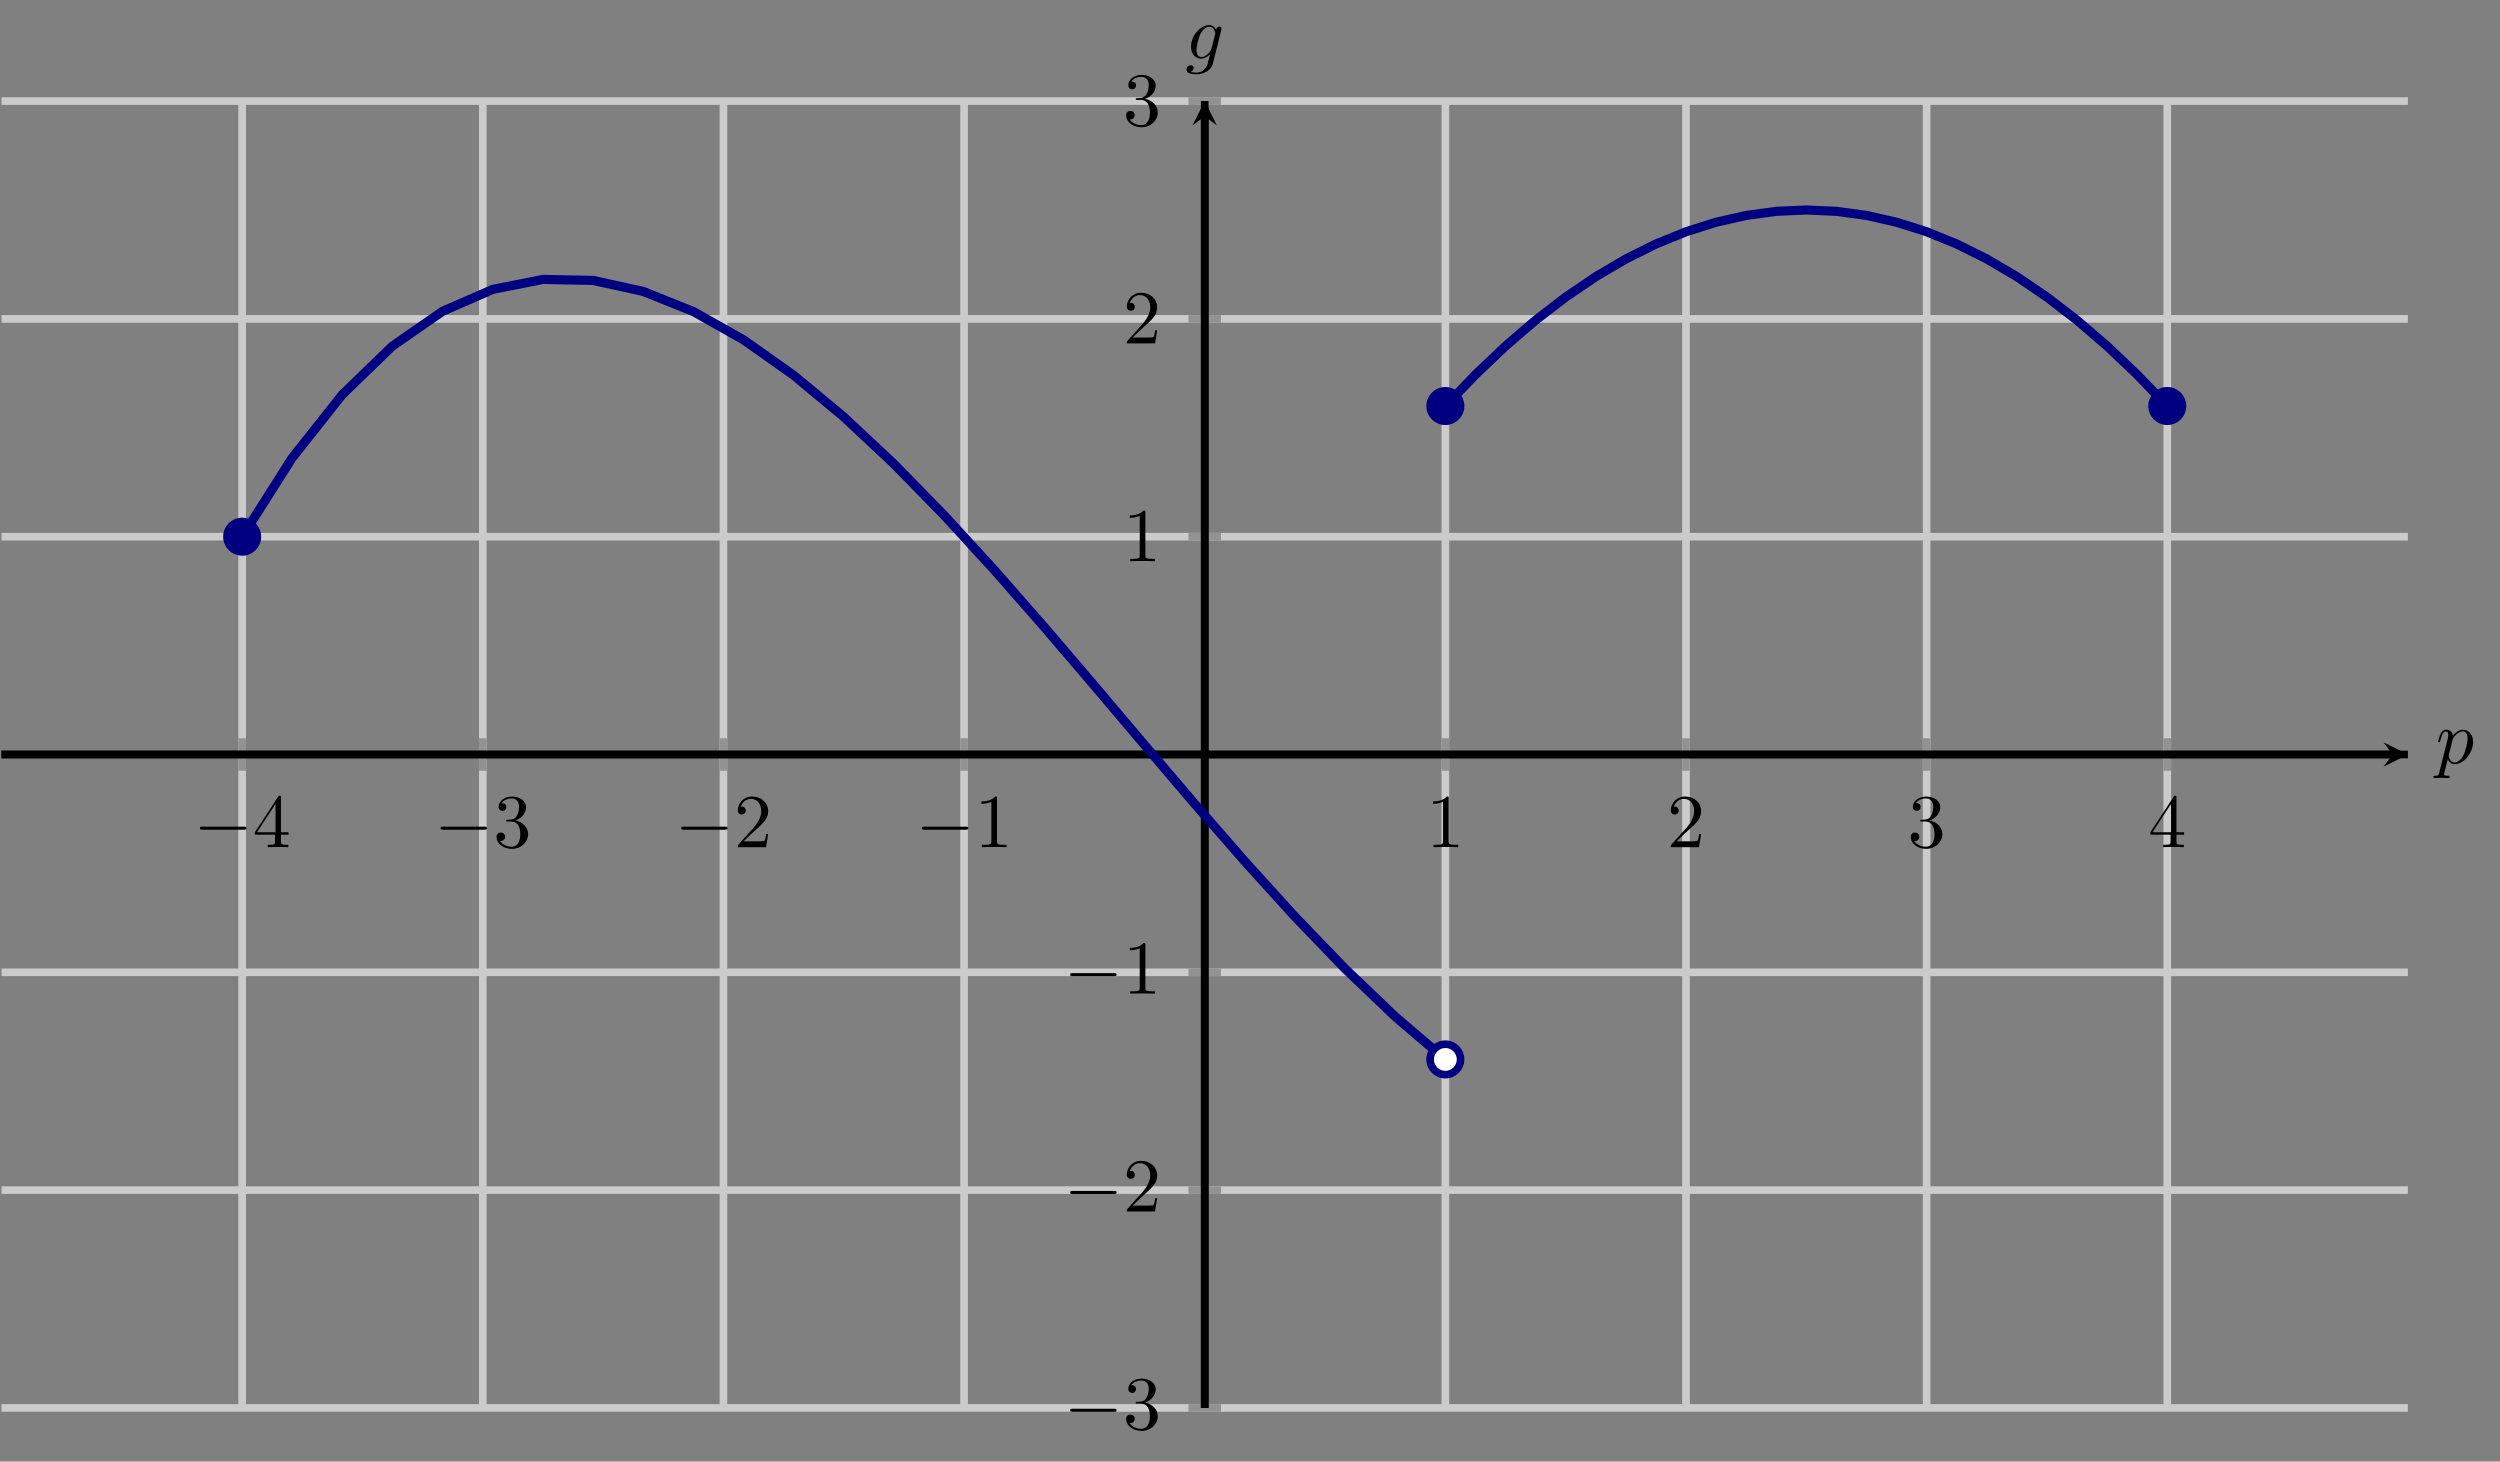 <?xml version="1.0" encoding="UTF-8" standalone="no"?>
<!DOCTYPE svg PUBLIC "-//W3C//DTD SVG 1.1//EN" "http://www.w3.org/Graphics/SVG/1.1/DTD/svg11.dtd">
<svg xmlns="http://www.w3.org/2000/svg" xmlns:xlink="http://www.w3.org/1999/xlink" version="1.1" width="327.443pt" height="191.426pt" viewBox="0 0 327.443 191.426">
<rect x="0" y="0" width="327.443" height="191.426" fill="#808080" stroke="none"/>
<path transform="matrix(1,0,0,-1,.199,184.406)" stroke-width="1" stroke-linecap="butt" stroke-miterlimit="10" stroke-linejoin="miter" fill="none" stroke="#cbcbcb" d="M 31.518 0 L 31.518 171.168 M 63.037 0 L 63.037 171.168 M 94.555 0 L 94.555 171.168 M 126.073 0 L 126.073 171.168 M 189.11 0 L 189.11 171.168 M 220.628 0 L 220.628 171.168 M 252.146 0 L 252.146 171.168 M 283.664 0 L 283.664 171.168 "/>
<path transform="matrix(1,0,0,-1,.199,184.406)" stroke-width="1" stroke-linecap="butt" stroke-miterlimit="10" stroke-linejoin="miter" fill="none" stroke="#cbcbcb" d="M 0 0 L 315.178 0 M 0 28.528 L 315.178 28.528 M 0 57.056 L 315.178 57.056 M 0 114.112 L 315.178 114.112 M 0 142.64 L 315.178 142.64 M 0 171.168 L 315.178 171.168 "/>
<path transform="matrix(1,0,0,-1,.199,184.406)" stroke-width="1" stroke-linecap="butt" stroke-miterlimit="10" stroke-linejoin="miter" fill="none" stroke="#929292" d="M 31.518 83.458 L 31.518 87.71 M 63.037 83.458 L 63.037 87.71 M 94.555 83.458 L 94.555 87.71 M 126.073 83.458 L 126.073 87.71 M 189.11 83.458 L 189.11 87.71 M 220.628 83.458 L 220.628 87.71 M 252.146 83.458 L 252.146 87.71 M 283.664 83.458 L 283.664 87.71 "/>
<path transform="matrix(1,0,0,-1,.199,184.406)" stroke-width="1" stroke-linecap="butt" stroke-miterlimit="10" stroke-linejoin="miter" fill="none" stroke="#929292" d="M 155.465 0 L 159.717 0 M 155.465 28.528 L 159.717 28.528 M 155.465 57.056 L 159.717 57.056 M 155.465 114.112 L 159.717 114.112 M 155.465 142.64 L 159.717 142.64 M 155.465 171.168 L 159.717 171.168 "/>
<path transform="matrix(1,0,0,-1,.199,184.406)" stroke-width="1" stroke-linecap="butt" stroke-miterlimit="10" stroke-linejoin="miter" fill="none" stroke="#000000" d="M 0 85.584 L 313.185 85.584 "/>
<path transform="matrix(1,0,0,-1,313.384,98.822)" d="M 1.993 0 L -1.196 1.594 L 0 0 L -1.196 -1.594 "/>
<path transform="matrix(1,0,0,-1,.199,184.406)" stroke-width="1" stroke-linecap="butt" stroke-miterlimit="10" stroke-linejoin="miter" fill="none" stroke="#000000" d="M 157.591 0 L 157.591 169.176 "/>
<path transform="matrix(0,-1,-1,-0,157.79,15.23)" d="M 1.993 0 L -1.196 1.594 L 0 0 L -1.196 -1.594 "/>
<symbol id="font_0_1">
<path d="M .576 0 C .593 0 .611 0 .611 .02 C .611 .04 .593 .04 .576 .04 L .035 .04 C .018 .04 0 .04 0 .02 C 0 0 .018 0 .035 0 L .576 0 Z "/>
</symbol>
<use xlink:href="#font_0_1" transform="matrix(9.963,0,0,-9.963,26.179,108.672)"/>
<symbol id="font_1_4">
<path d="M .266 .165 L .266 .078 C .266 .042 .264 .031 .19 .031 L .169 .031 L .169 0 C .21 .003 .262 .003 .304 .003 C .346 .003 .399 .003 .44 0 L .44 .031 L .419 .031 C .345 .031 .343 .042 .343 .078 L .343 .165 L .443 .165 L .443 .196 L .343 .196 L .343 .651 C .343 .671 .343 .677 .327 .677 C .318 .677 .315 .677 .307 .665 L 0 .196 L 0 .165 L .266 .165 M .272 .196 L .028 .196 L .272 .569 L .272 .196 Z "/>
</symbol>
<use xlink:href="#font_1_4" transform="matrix(9.963,0,0,-9.963,33.38,110.963)"/>
<use xlink:href="#font_0_1" transform="matrix(9.963,0,0,-9.963,57.697,108.672)"/>
<symbol id="font_1_3">
<path d="M .248 .374 C .33 .401 .388 .471 .388 .55 C .388 .632 .3 .688 .204 .688 C .103 .688 .027 .628 .027 .552 C .027 .519 .049 .5 .078 .5 C .109 .5 .129 .522 .129 .551 C .129 .601 .082 .601 .067 .601 C .098 .65 .164 .663 .2 .663 C .241 .663 .296 .641 .296 .551 C .296 .539 .294 .481 .268 .437 C .238 .389 .204 .386 .179 .385 C .171 .384 .147 .382 .14 .382 C .132 .381 .125 .38 .125 .37 C .125 .359 .132 .359 .149 .359 L .193 .359 C .275 .359 .312 .291 .312 .193 C .312 .057 .243 .028 .199 .028 C .156 .028 .081 .045 .046 .104 C .081 .099 .112 .121 .112 .159 C .112 .195 .085 .215 .056 .215 C .032 .215 0 .201 0 .157 C 0 .066 .093 0 .202 0 C .324 0 .415 .091 .415 .193 C .415 .275 .352 .353 .248 .374 Z "/>
</symbol>
<use xlink:href="#font_1_3" transform="matrix(9.963,0,0,-9.963,65.037,111.182)"/>
<use xlink:href="#font_0_1" transform="matrix(9.963,0,0,-9.963,89.215,108.672)"/>
<symbol id="font_1_2">
<path d="M .077 .077 L .183 .18 C .339 .318 .399 .372 .399 .472 C .399 .586 .309 .666 .187 .666 C .074 .666 0 .574 0 .485 C 0 .429 .05 .429 .053 .429 C .07 .429 .105 .441 .105 .482 C .105 .508 .087 .534 .052 .534 C .044 .534 .042 .534 .039 .533 C .062 .598 .116 .635 .174 .635 C .265 .635 .308 .554 .308 .472 C .308 .392 .258 .313 .203 .251 L .011 .037 C 0 .026 0 .024 0 0 L .371 0 L .399 .174 L .374 .174 C .369 .144 .362 .1 .352 .085 C .345 .077 .279 .077 .257 .077 L .077 .077 Z "/>
</symbol>
<use xlink:href="#font_1_2" transform="matrix(9.963,0,0,-9.963,96.635,110.963)"/>
<use xlink:href="#font_0_1" transform="matrix(9.963,0,0,-9.963,120.733,108.672)"/>
<symbol id="font_1_1">
<path d="M .205 .64 C .205 .664 .205 .666 .182 .666 C .12 .602 .032 .602 0 .602 L 0 .571 C .02 .571 .079 .571 .131 .597 L .131 .079 C .131 .043 .128 .031 .038 .031 L .006 .031 L .006 0 C .041 .003 .128 .003 .168 .003 C .208 .003 .295 .003 .33 0 L .33 .031 L .298 .031 C .208 .031 .205 .042 .205 .079 L .205 .64 Z "/>
</symbol>
<use xlink:href="#font_1_1" transform="matrix(9.963,0,0,-9.963,128.541,110.963)"/>
<use xlink:href="#font_1_1" transform="matrix(9.963,0,0,-9.963,187.703,110.963)"/>
<use xlink:href="#font_1_2" transform="matrix(9.963,0,0,-9.963,218.832,110.963)"/>
<use xlink:href="#font_1_3" transform="matrix(9.963,0,0,-9.963,250.269,111.182)"/>
<use xlink:href="#font_1_4" transform="matrix(9.963,0,0,-9.963,281.648,110.963)"/>
<use xlink:href="#font_0_1" transform="matrix(9.963,0,0,-9.963,140.166,184.91)"/>
<use xlink:href="#font_1_3" transform="matrix(9.963,0,0,-9.963,147.506,187.42)"/>
<use xlink:href="#font_0_1" transform="matrix(9.963,0,0,-9.963,140.166,156.383)"/>
<use xlink:href="#font_1_2" transform="matrix(9.963,0,0,-9.963,147.586,158.674)"/>
<use xlink:href="#font_0_1" transform="matrix(9.963,0,0,-9.963,140.166,127.855)"/>
<use xlink:href="#font_1_1" transform="matrix(9.963,0,0,-9.963,147.975,130.146)"/>
<use xlink:href="#font_1_1" transform="matrix(9.963,0,0,-9.963,147.975,73.506)"/>
<use xlink:href="#font_1_2" transform="matrix(9.963,0,0,-9.963,147.586,44.978)"/>
<use xlink:href="#font_1_3" transform="matrix(9.963,0,0,-9.963,147.506,16.669)"/>
<path transform="matrix(1,0,0,-1,.199,184.406)" stroke-width="1" stroke-linecap="butt" stroke-miterlimit="10" stroke-linejoin="miter" fill="none" stroke="#000000" d="M 0 85.584 L 13.132 85.584 L 26.265 85.584 L 39.397 85.584 L 52.53 85.584 L 65.662 85.584 L 78.794 85.584 L 91.927 85.584 L 105.059 85.584 L 118.192 85.584 L 131.324 85.584 L 144.456 85.584 L 157.589 85.584 L 170.721 85.584 L 183.854 85.584 L 196.986 85.584 L 210.118 85.584 L 223.251 85.584 L 236.383 85.584 L 249.516 85.584 L 262.648 85.584 L 275.78 85.584 L 288.913 85.584 L 302.045 85.584 L 315.178 85.584 "/>
<path transform="matrix(1,0,0,-1,.199,184.406)" stroke-width="1" stroke-linecap="butt" stroke-miterlimit="10" stroke-linejoin="miter" fill="none" stroke="#000000" d="M 157.591 0 L 157.591 171.168 "/>
<path transform="matrix(1,0,0,-1,.199,184.406)" stroke-width="1.196" stroke-linecap="butt" stroke-miterlimit="10" stroke-linejoin="miter" fill="none" stroke="#000080" d="M 31.518 114.112 L 38.085 124.454 L 44.651 132.741 L 51.217 139.096 L 57.783 143.644 L 64.35 146.507 L 70.916 147.811 L 77.482 147.678 L 84.049 146.233 L 90.615 143.599 L 97.181 139.9 L 103.747 135.26 L 110.314 129.803 L 116.88 123.652 L 123.446 116.932 L 130.013 109.766 L 136.579 102.278 L 143.145 94.593 L 149.712 86.832 L 156.278 79.122 L 162.844 71.584 L 169.41 64.344 L 175.977 57.525 L 182.543 51.251 L 189.109 45.645 "/>
<path transform="matrix(1,0,0,-1,.199,184.406)" stroke-width="1.196" stroke-linecap="butt" stroke-miterlimit="10" stroke-linejoin="miter" fill="none" stroke="#000080" d="M 189.11 131.229 L 193.049 135.33 L 196.989 139.074 L 200.929 142.462 L 204.869 145.493 L 208.808 148.167 L 212.748 150.485 L 216.688 152.447 L 220.628 154.051 L 224.568 155.299 L 228.507 156.191 L 232.447 156.726 L 236.387 156.904 L 240.327 156.726 L 244.267 156.191 L 248.206 155.299 L 252.146 154.051 L 256.086 152.447 L 260.026 150.485 L 263.965 148.167 L 267.905 145.493 L 271.845 142.462 L 275.785 139.074 L 279.725 135.33 L 283.664 131.229 "/>
<path transform="matrix(1,0,0,-1,.199,184.406)" d="M 33.511 114.112 C 33.511 115.213 32.619 116.105 31.518 116.105 C 30.418 116.105 29.526 115.213 29.526 114.112 C 29.526 113.012 30.418 112.12 31.518 112.12 C 32.619 112.12 33.511 113.012 33.511 114.112 Z M 31.518 114.112 " fill="#000080"/>
<path transform="matrix(1,0,0,-1,.199,184.406)" stroke-width="1" stroke-linecap="butt" stroke-miterlimit="10" stroke-linejoin="miter" fill="none" stroke="#000080" d="M 33.511 114.112 C 33.511 115.213 32.619 116.105 31.518 116.105 C 30.418 116.105 29.526 115.213 29.526 114.112 C 29.526 113.012 30.418 112.12 31.518 112.12 C 32.619 112.12 33.511 113.012 33.511 114.112 Z M 31.518 114.112 "/>
<path transform="matrix(1,0,0,-1,.199,184.406)" d="M 191.102 131.229 C 191.102 132.329 190.21 133.221 189.11 133.221 C 188.009 133.221 187.117 132.329 187.117 131.229 C 187.117 130.128 188.009 129.236 189.11 129.236 C 190.21 129.236 191.102 130.128 191.102 131.229 Z M 189.11 131.229 " fill="#000080"/>
<path transform="matrix(1,0,0,-1,.199,184.406)" stroke-width="1" stroke-linecap="butt" stroke-miterlimit="10" stroke-linejoin="miter" fill="none" stroke="#000080" d="M 191.102 131.229 C 191.102 132.329 190.21 133.221 189.11 133.221 C 188.009 133.221 187.117 132.329 187.117 131.229 C 187.117 130.128 188.009 129.236 189.11 129.236 C 190.21 129.236 191.102 130.128 191.102 131.229 Z M 189.11 131.229 "/>
<path transform="matrix(1,0,0,-1,.199,184.406)" d="M 285.657 131.229 C 285.657 132.329 284.765 133.221 283.664 133.221 C 282.564 133.221 281.672 132.329 281.672 131.229 C 281.672 130.128 282.564 129.236 283.664 129.236 C 284.765 129.236 285.657 130.128 285.657 131.229 Z M 283.664 131.229 " fill="#000080"/>
<path transform="matrix(1,0,0,-1,.199,184.406)" stroke-width="1" stroke-linecap="butt" stroke-miterlimit="10" stroke-linejoin="miter" fill="none" stroke="#000080" d="M 285.657 131.229 C 285.657 132.329 284.765 133.221 283.664 133.221 C 282.564 133.221 281.672 132.329 281.672 131.229 C 281.672 130.128 282.564 129.236 283.664 129.236 C 284.765 129.236 285.657 130.128 285.657 131.229 Z M 283.664 131.229 "/>
<path transform="matrix(1,0,0,-1,.199,184.406)" d="M 191.102 45.645 C 191.102 46.745 190.21 47.637 189.11 47.637 C 188.009 47.637 187.117 46.745 187.117 45.645 C 187.117 44.544 188.009 43.652 189.11 43.652 C 190.21 43.652 191.102 44.544 191.102 45.645 Z M 189.11 45.645 " fill="#ffffff"/>
<path transform="matrix(1,0,0,-1,.199,184.406)" stroke-width="1" stroke-linecap="butt" stroke-miterlimit="10" stroke-linejoin="miter" fill="none" stroke="#000080" d="M 191.102 45.645 C 191.102 46.745 190.21 47.637 189.11 47.637 C 188.009 47.637 187.117 46.745 187.117 45.645 C 187.117 44.544 188.009 43.652 189.11 43.652 C 190.21 43.652 191.102 44.544 191.102 45.645 Z M 189.11 45.645 "/>
<symbol id="font_2_2">
<path d="M .077 .072 C .069 .038 .067 .031 .023 .031 C .011 .031 0 .031 0 .012 C 0 .004 .005 0 .013 0 C .04 0 .069 .003 .097 .003 C .13 .003 .164 0 .196 0 C .201 0 .214 0 .214 .02 C .214 .031 .204 .031 .19 .031 C .14 .031 .14 .038 .14 .047 C .14 .059 .182 .222 .189 .247 C .202 .218 .23 .183 .281 .183 C .397 .183 .522 .329 .522 .476 C .522 .57 .465 .636 .389 .636 C .339 .636 .291 .6 .258 .561 C .248 .615 .205 .636 .168 .636 C .122 .636 .103 .597 .094 .579 C .076 .545 .063 .485 .063 .482 C .063 .472 .073 .472 .075 .472 C .085 .472 .086 .473 .092 .495 C .109 .566 .129 .614 .165 .614 C .182 .614 .196 .606 .196 .568 C .196 .545 .193 .534 .189 .517 L .077 .072 M .253 .506 C .26 .533 .287 .561 .305 .576 C .34 .607 .369 .614 .386 .614 C .426 .614 .45 .579 .45 .52 C .45 .461 .417 .346 .399 .308 C .365 .238 .317 .205 .28 .205 C .214 .205 .201 .288 .201 .294 C .201 .296 .201 .298 .204 .31 L .253 .506 Z "/>
</symbol>
<use xlink:href="#font_2_2" transform="matrix(9.963,0,0,-9.963,318.718,101.913)"/>
<symbol id="font_2_1">
<path d="M .456 .582 C .457 .588 .459 .593 .459 .6 C .459 .617 .447 .627 .43 .627 C .42 .627 .393 .62 .389 .584 C .371 .621 .336 .647 .296 .647 C .182 .647 .058 .507 .058 .363 C .058 .264 .119 .205 .191 .205 C .25 .205 .297 .252 .307 .263 L .308 .262 C .287 .173 .275 .132 .275 .13 C .271 .121 .237 .022 .131 .022 C .112 .022 .079 .023 .051 .032 C .081 .041 .092 .067 .092 .084 C .092 .1 .081 .119 .054 .119 C .032 .119 0 .101 0 .061 C 0 .02 .037 0 .133 0 C .258 0 .33 .078 .345 .138 L .456 .582 M .326 .333 C .32 .307 .297 .282 .275 .263 C .254 .245 .223 .227 .194 .227 C .144 .227 .129 .279 .129 .319 C .129 .367 .158 .485 .185 .536 C .212 .585 .255 .625 .297 .625 C .363 .625 .377 .544 .377 .539 C .377 .534 .375 .528 .374 .524 L .326 .333 Z "/>
</symbol>
<use xlink:href="#font_2_1" transform="matrix(9.963,0,0,-9.963,155.418,9.726)"/>
</svg>
